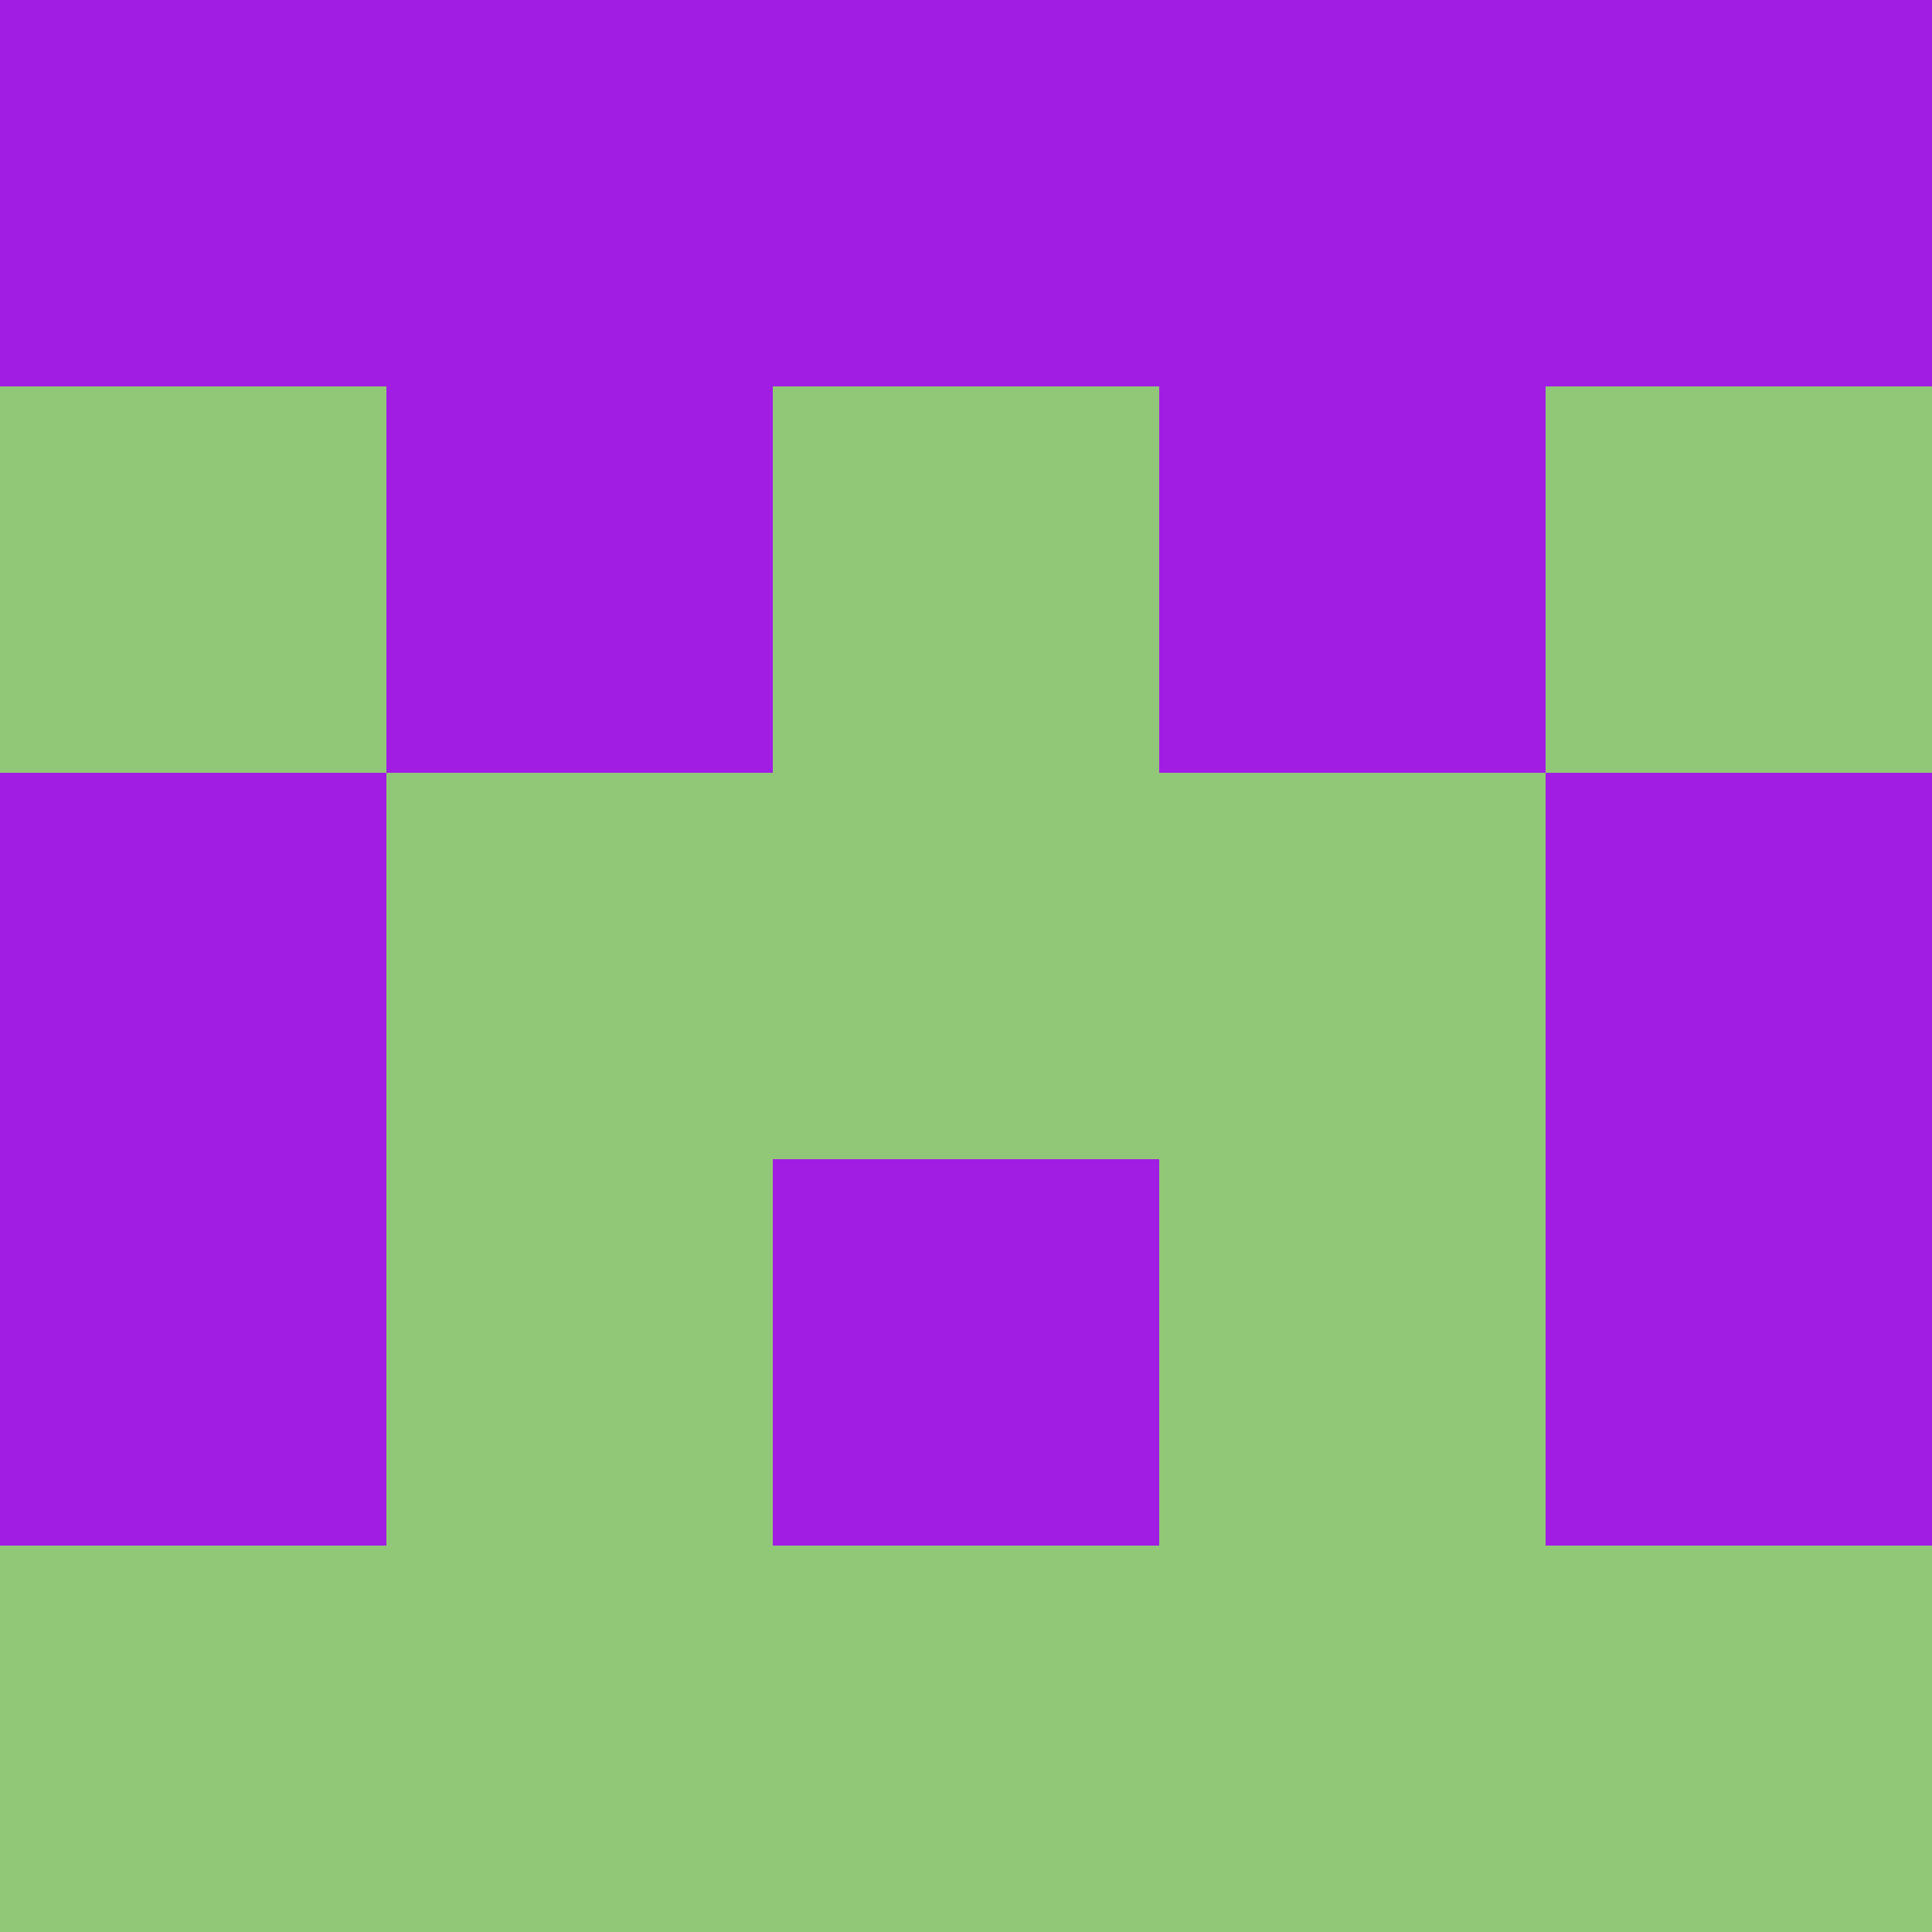 <?xml version="1.0" encoding="utf-8"?>
<!DOCTYPE svg PUBLIC "-//W3C//DTD SVG 20010904//EN"
        "http://www.w3.org/TR/2001/REC-SVG-20010904/DTD/svg10.dtd">

<svg viewBox="0 0 5 5"
     xmlns="http://www.w3.org/2000/svg"
     xmlns:xlink="http://www.w3.org/1999/xlink">

            <rect x ="0" y="0"
          width="1" height="1"
          fill="#A11DE4"></rect>
        <rect x ="4" y="0"
          width="1" height="1"
          fill="#A11DE4"></rect>
        <rect x ="1" y="0"
          width="1" height="1"
          fill="#A11DE4"></rect>
        <rect x ="3" y="0"
          width="1" height="1"
          fill="#A11DE4"></rect>
        <rect x ="2" y="0"
          width="1" height="1"
          fill="#A11DE4"></rect>
                <rect x ="0" y="1"
          width="1" height="1"
          fill="#91C877"></rect>
        <rect x ="4" y="1"
          width="1" height="1"
          fill="#91C877"></rect>
        <rect x ="1" y="1"
          width="1" height="1"
          fill="#A11DE4"></rect>
        <rect x ="3" y="1"
          width="1" height="1"
          fill="#A11DE4"></rect>
        <rect x ="2" y="1"
          width="1" height="1"
          fill="#91C877"></rect>
                <rect x ="0" y="2"
          width="1" height="1"
          fill="#A11DE4"></rect>
        <rect x ="4" y="2"
          width="1" height="1"
          fill="#A11DE4"></rect>
        <rect x ="1" y="2"
          width="1" height="1"
          fill="#91C877"></rect>
        <rect x ="3" y="2"
          width="1" height="1"
          fill="#91C877"></rect>
        <rect x ="2" y="2"
          width="1" height="1"
          fill="#91C877"></rect>
                <rect x ="0" y="3"
          width="1" height="1"
          fill="#A11DE4"></rect>
        <rect x ="4" y="3"
          width="1" height="1"
          fill="#A11DE4"></rect>
        <rect x ="1" y="3"
          width="1" height="1"
          fill="#91C877"></rect>
        <rect x ="3" y="3"
          width="1" height="1"
          fill="#91C877"></rect>
        <rect x ="2" y="3"
          width="1" height="1"
          fill="#A11DE4"></rect>
                <rect x ="0" y="4"
          width="1" height="1"
          fill="#91C877"></rect>
        <rect x ="4" y="4"
          width="1" height="1"
          fill="#91C877"></rect>
        <rect x ="1" y="4"
          width="1" height="1"
          fill="#91C877"></rect>
        <rect x ="3" y="4"
          width="1" height="1"
          fill="#91C877"></rect>
        <rect x ="2" y="4"
          width="1" height="1"
          fill="#91C877"></rect>
        </svg>

